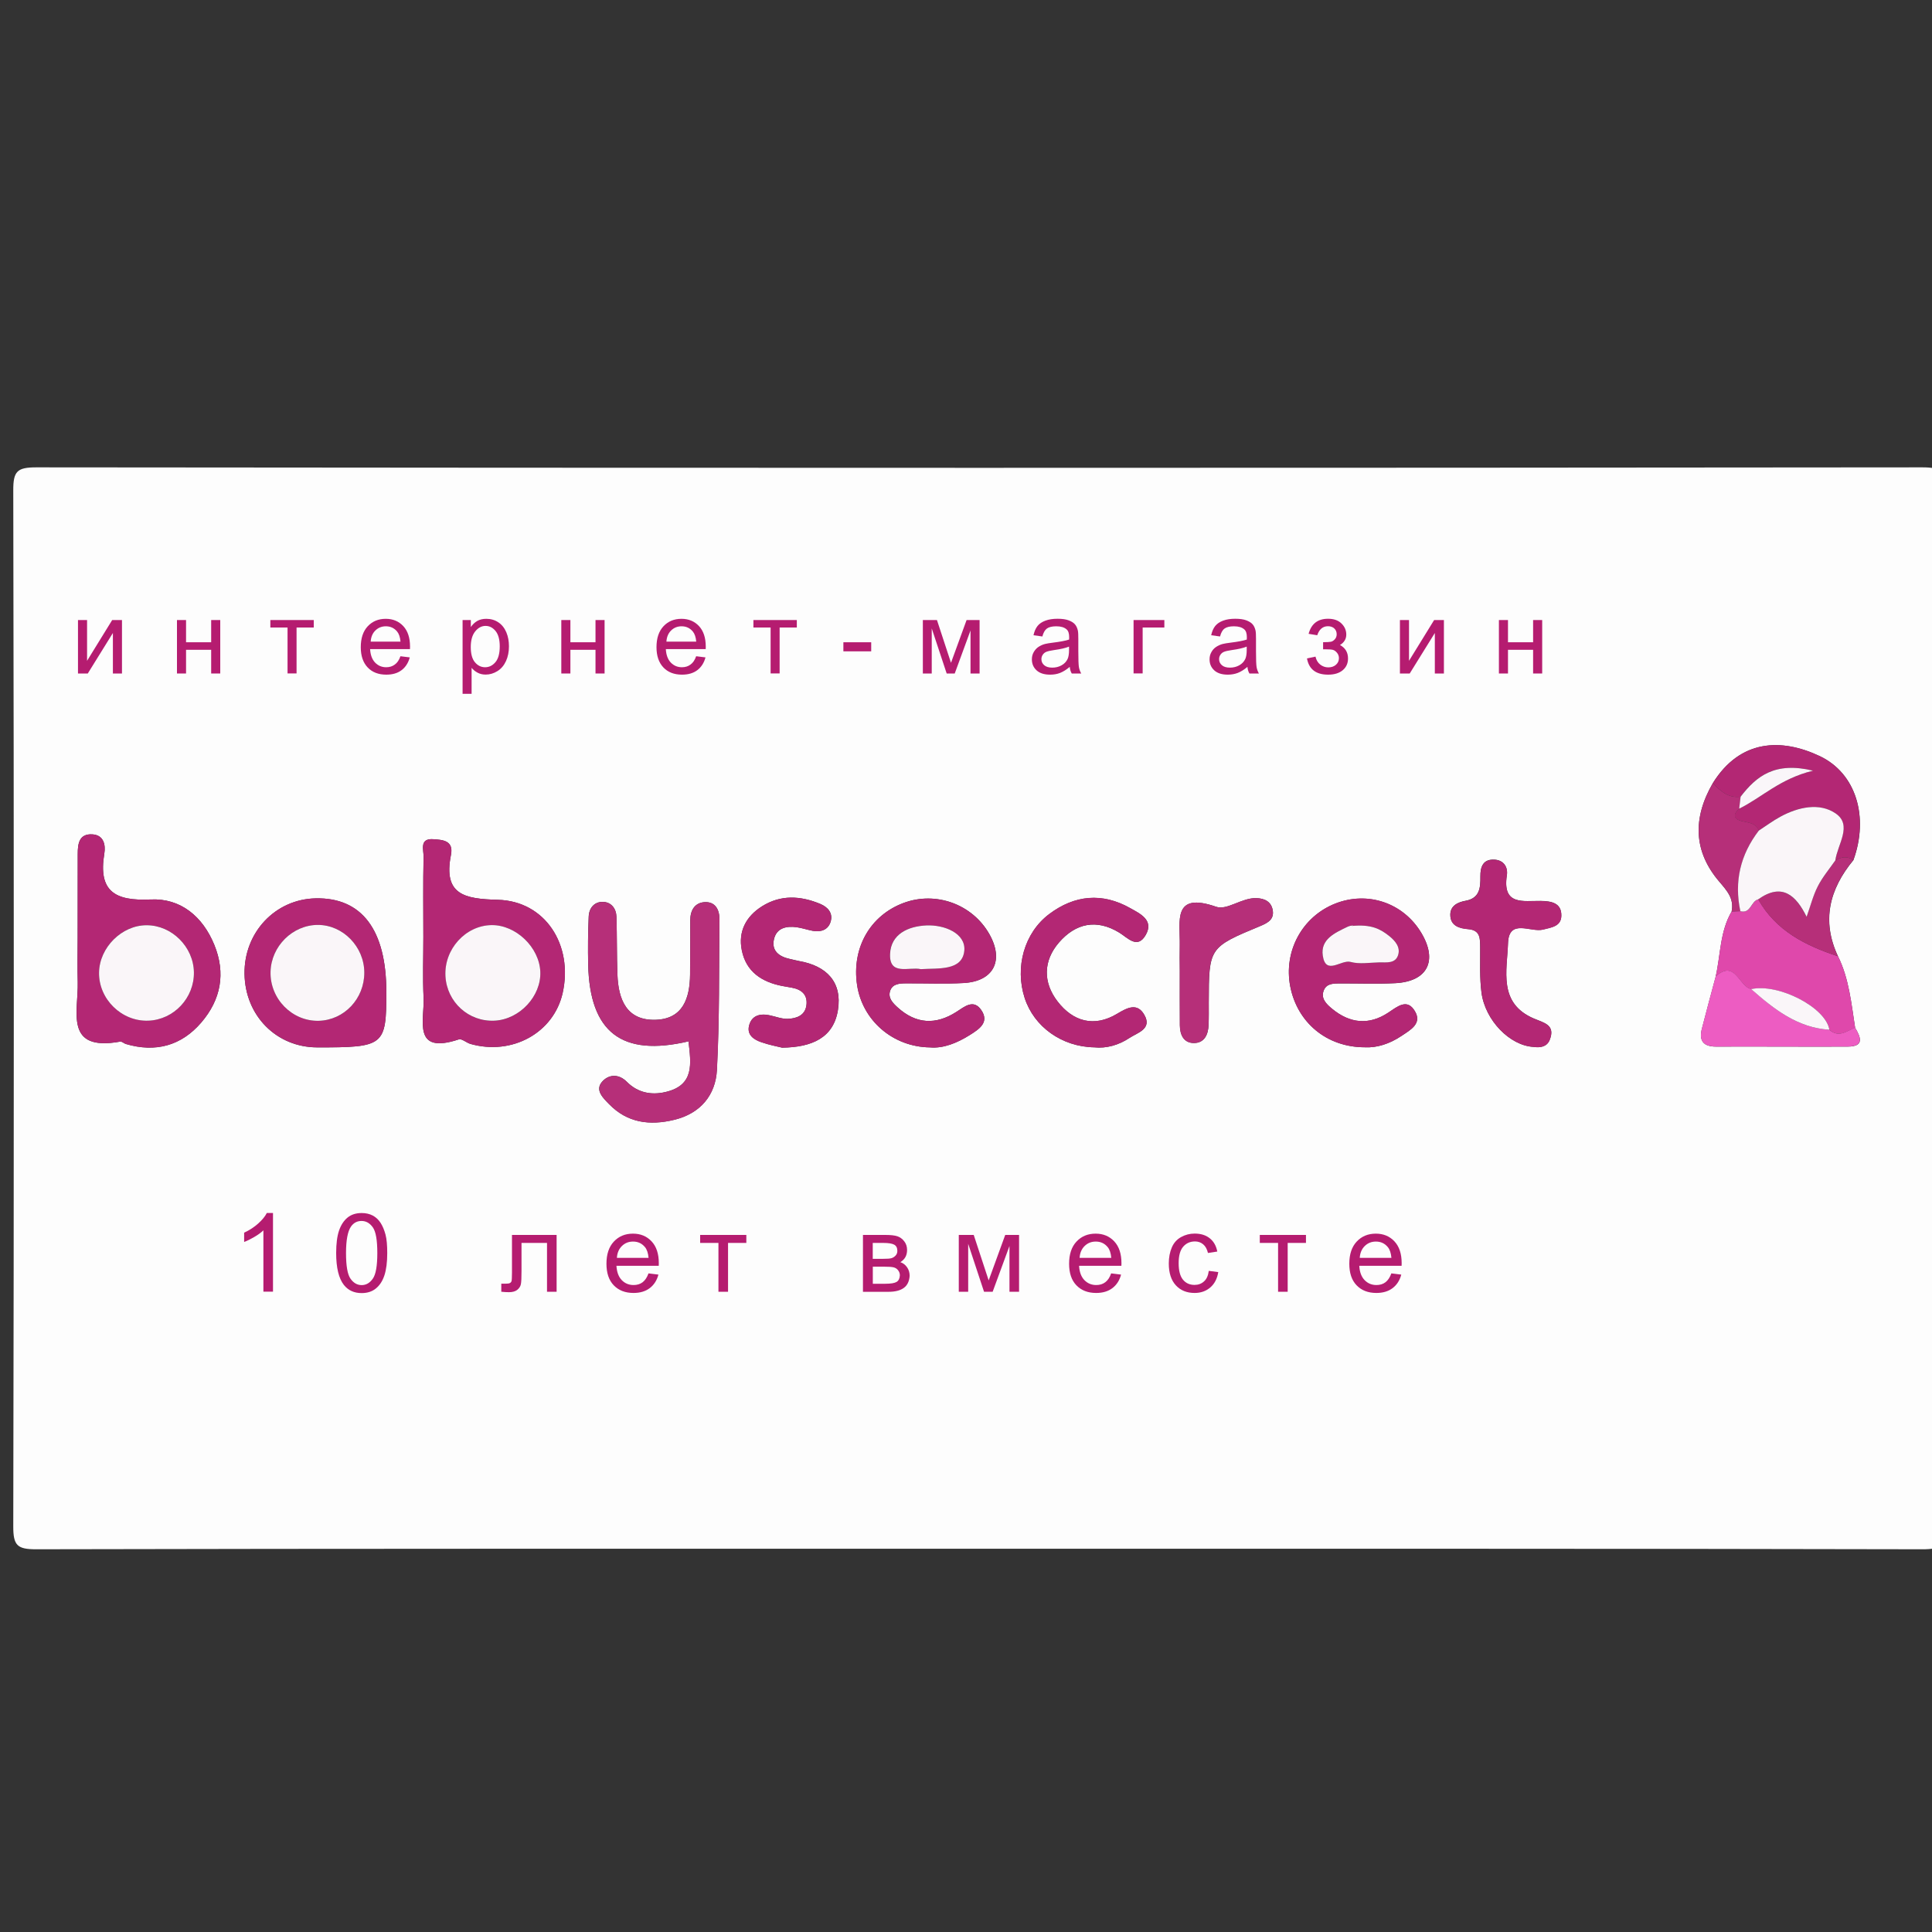 <?xml version="1.0" encoding="utf-8"?>
<!-- Generator: Adobe Illustrator 24.0.1, SVG Export Plug-In . SVG Version: 6.00 Build 0)  -->
<svg version="1.1" id="Layer_1" xmlns="http://www.w3.org/2000/svg" xmlns:xlink="http://www.w3.org/1999/xlink" x="0px" y="0px"
	 viewBox="0 0 300 300" style="enable-background:new 0 0 300 300;" width="300" height="300" xml:space="preserve">
<rect x="0" y="0" width="300" height="300" fill="#333333" stroke="none"/>
<style type="text/css">
	.st0{fill:#FDFDFD;}
	.st1{fill:#B62F79;}
	.st2{fill:#B32774;}
	.st3{fill:#DF48AB;}
	.st4{fill:#ED5CC2;}
	.st5{fill:#FAF6F9;}
	.st6{enable-background:new    ;}
	.st7{fill:#B51C70;}
</style>
<g>
	<g>
		<path class="st0" d="M152.06,240.49c-48.81,0-97.61-0.03-146.42,0.08c-2.98,0.01-3.59-0.6-3.58-3.58
			c0.11-53.61,0.11-107.23,0-160.84c-0.01-2.98,0.6-3.58,3.58-3.58c97.61,0.1,195.23,0.1,292.84,0c2.98,0,3.59,0.6,3.58,3.58
			c-0.11,53.61-0.11,107.23,0,160.84c0.01,2.98-0.6,3.59-3.58,3.58C249.67,240.46,200.86,240.49,152.06,240.49z M58.22,179.44
			c-0.17-0.62-0.22-1.37-1.07-1.42c-0.19-0.01-0.58,0.38-0.57,0.57c0.05,0.85,0.81,0.89,1.43,1.06c0,1.27,0.01,2.54,0.01,3.8
			c-0.47,0.11-0.99,0.13-1.39,0.36c-0.78,0.45-1.94,0.55-2.04,1.75c-0.02,0.23,0.26,0.65,0.48,0.72c1.29,0.4,2.18-0.24,2.76-1.32
			c0.22-0.41,0.24-0.93,0.35-1.39C59.55,182.22,59.45,180.84,58.22,179.44z M74.08,121.55c0.02-0.3,0.02-0.6,0-0.9
			c-0.83-3.04,1.82-3.79,4.61-5.27c-4.84-0.8-7.13-0.07-6.44,4.42c0.2,1.28-0.03,2.63,0.06,3.94c0.05,0.66-0.53,1.87,0.72,1.79
			c0.47-0.03,0.86-1.24,1.28-1.91c0.65-0.12,1.43-0.22,1.36-1.07c-0.07-0.82-0.85-0.86-1.51-0.92L74.08,121.55z M58.21,119.57
			c-0.54,0.27-1.08,0.53-1.61,0.8c0.23,0.35,0.41,0.95,0.7,1.01c1.14,0.21,1.72-0.51,2.03-1.52c0.85-0.01,1.69-0.01,2.54-0.02
			c0.4,0.86-0.12,2.92,1.68,2.04c1.69-0.83,1.52-2.73,0.66-4.29c-1.16-2.1-2.98-3.49-5.38-2.62c-1.78,0.65-2.45,2.17-0.53,3.71
			C58.26,118.98,58.23,119.27,58.21,119.57z M165.97,179.47c-2.53,1.15-4.25,3.22-1.42,4.98c1.17,0.72,4.07,0.78,6.04,0.77
			c2.16-0.02,1.45-2.39,1-4.06c-1.95-0.16-5.22,4.19-5.47-1.53c1.11-0.34,2.61,0.56,3.3-1c0.08-0.17-0.43-0.82-0.75-0.91
			C167.18,177.31,166.23,177.9,165.97,179.47z M109.96,118.71c0.55-0.3,1.61-0.67,1.58-0.88c-0.31-2.03-2.25-2.25-3.68-2.77
			c-2.27-0.83-2.91,1.19-3.95,2.64c-1.65,2.3,0.01,3.77,1.21,5.16c0.66,0.76,2.4,1.57,3,1.23c2.13-1.24-0.32-2.86-0.03-4.37
			C108.72,119.4,109.69,119.71,109.96,118.71z M265.97,121.6c-3.19,5.51-2.96,10.65,0.97,15.27c1.22,1.43,2.35,2.66,1.95,4.66
			c-1.83,3.12-1.71,6.71-2.47,10.09c-0.72,2.71-1.46,5.4-2.15,8.12c-0.48,1.88,0.23,2.79,2.24,2.78c6.8-0.03,13.6,0.03,20.4,0
			c2.65-0.01,2.01-1.48,1.15-2.94c-0.59-3.76-0.93-7.59-2.65-11.08c-2.59-5.52-1.34-10.43,2.39-14.94c2.43-6.7,0.42-13.5-5.25-16.16
			C276.65,114.62,270.24,114.75,265.97,121.6z M106.91,161.7c0.38,3.41,1,6.82-3.59,7.87c-2.2,0.51-4.3,0.11-5.99-1.59
			c-1.32-1.33-2.9-1.14-3.89,0.05c-1.06,1.28,0.22,2.48,1.13,3.41c2.84,2.93,6.33,3.36,10.12,2.44c4.08-0.99,6.42-3.84,6.63-7.76
			c0.41-7.78,0.32-15.59,0.39-23.39c0.01-1.48-0.65-2.74-2.29-2.65c-1.54,0.09-2.23,1.27-2.24,2.79c-0.01,2.82,0.01,5.65-0.03,8.47
			c-0.04,3.67-1.11,6.88-5.35,7.01c-4.52,0.14-5.79-3.16-5.93-7.02c-0.11-2.99-0.06-5.98-0.15-8.96c-0.04-1.31-0.81-2.31-2.13-2.33
			c-1.33-0.02-2.13,0.98-2.18,2.28c-0.11,2.49-0.13,4.98-0.08,7.47C91.58,160.29,96.53,164.14,106.91,161.7z M65.74,145.48
			c0,3.15-0.12,6.31,0.03,9.45c0.16,3.45-1.81,8.88,5.46,6.47c0.48-0.16,1.19,0.52,1.82,0.7c6.49,1.84,12.94-1.74,14.32-7.93
			c1.65-7.44-2.71-14.25-10.07-14.45c-5.17-0.14-8.51-0.77-7.28-6.97c0.45-2.27-1.33-2.34-2.75-2.44c-2.2-0.15-1.47,1.69-1.5,2.74
			C65.68,137.18,65.74,141.33,65.74,145.48z M12.06,145.55c0,2.32-0.05,4.64,0.01,6.96c0.12,4.53-2.16,10.82,6.59,9.23
			c0.27-0.05,0.59,0.29,0.91,0.38c4.59,1.34,8.58,0.27,11.68-3.34c3.05-3.55,3.83-7.65,2.03-12.06c-1.8-4.41-5.23-7.27-9.88-7.05
			c-5.56,0.27-8.18-1.26-7.2-7.14c0.22-1.34-0.09-2.86-1.84-2.97c-2.09-0.14-2.29,1.47-2.29,3.06
			C12.06,136.93,12.06,141.24,12.06,145.55z M211.92,162.62c1.83,0.11,3.85-0.52,5.7-1.76c1.38-0.93,3.23-1.9,2.09-3.83
			c-1.21-2.07-2.73-0.71-4.16,0.23c-3.01,1.98-5.96,1.65-8.7-0.61c-0.9-0.74-1.83-1.63-1.27-2.92c0.46-1.07,1.6-1.02,2.6-1.02
			c2.82-0.01,5.65,0.1,8.46-0.04c5.01-0.25,6.65-3.46,4.07-7.79c-2.79-4.67-8.31-6.56-13.37-4.57c-5.14,2.03-8.05,7.39-6.99,12.87
			C201.44,158.76,206,162.62,211.92,162.62z M144.42,162.64c2.05,0.18,4.18-0.67,6.18-1.93c1.43-0.9,3.09-1.96,1.76-3.89
			c-1.2-1.74-2.61-0.49-3.86,0.31c-3.2,2.04-6.25,1.89-9.1-0.69c-0.75-0.68-1.53-1.46-1.19-2.55c0.36-1.13,1.46-1.19,2.47-1.2
			c2.99-0.02,5.98,0.11,8.96-0.05c4.66-0.26,6.3-3.5,3.99-7.59c-2.63-4.64-8.29-6.71-13.3-4.85c-5.22,1.94-8.09,7-7.24,12.74
			C133.9,158.41,138.6,162.57,144.42,162.64z M59.99,154.04c0-9.65-3.81-14.7-10.98-14.54c-6.26,0.13-11.13,5.29-11.04,11.72
			c0.09,6.49,4.95,11.41,11.29,11.42C59.66,162.65,59.99,162.39,59.99,154.04z M121.45,162.68c4.69-0.06,7.99-1.57,8.67-5.86
			c0.68-4.32-1.75-6.84-6.02-7.59c-0.49-0.09-0.97-0.23-1.46-0.33c-1.66-0.36-2.88-1.26-2.45-3.08c0.42-1.77,1.96-2.06,3.57-1.84
			c0.82,0.12,1.61,0.4,2.43,0.55c1.29,0.24,2.42-0.14,2.8-1.44s-0.42-2.23-1.61-2.73c-3.07-1.28-6.15-1.46-9.07,0.38
			c-2.47,1.56-3.7,3.9-3.12,6.8c0.66,3.34,3.1,4.94,6.29,5.56c0.49,0.09,0.98,0.17,1.47,0.26c1.51,0.27,2.48,1.09,2.28,2.7
			c-0.2,1.63-1.56,2.09-2.91,2.14c-0.96,0.03-1.94-0.38-2.91-0.57c-1.49-0.29-2.73,0.11-3.1,1.67c-0.33,1.4,0.75,2.13,1.89,2.52
			C119.43,162.26,120.73,162.5,121.45,162.68z M169.93,162.63c1.84,0.2,3.79-0.35,5.46-1.46c1.21-0.8,3.56-1.38,2.3-3.58
			c-1.09-1.91-2.61-1.14-4.22-0.17c-3.56,2.14-6.84,1.22-9.25-1.91c-2.28-2.95-2.25-6.3,0.22-9.16c2.58-2.97,5.8-3.7,9.36-1.53
			c1.32,0.81,2.82,2.63,4.12,0.34c1.28-2.28-0.87-3.27-2.4-4.13c-4.36-2.47-8.65-2.06-12.6,0.91c-3.88,2.92-5.35,8.27-3.81,13.03
			C160.56,159.43,164.87,162.55,169.93,162.63z M238.1,162.56c1.07,0.16,2.1-0.01,2.53-1.09c0.93-2.34-0.87-2.64-2.46-3.32
			c-5.57-2.38-4.15-7.44-4.01-11.71c0.13-3.88,3.52-1.63,5.42-2.1c1.38-0.34,2.83-0.52,2.86-2.16c0.04-2.01-1.6-2.26-3.18-2.29
			c-2.73-0.04-6.01,0.76-5.28-3.98c0.19-1.24-0.46-2.34-1.9-2.43c-1.79-0.11-2.23,1.11-2.21,2.61c0.02,1.75-0.09,3.38-2.31,3.78
			c-1.21,0.22-2.36,0.77-2.36,2.16c0,1.71,1.37,2.13,2.77,2.24c1.92,0.15,1.85,1.48,1.87,2.86c0.02,2.33-0.1,4.68,0.2,6.98
			C230.62,158.48,234.48,162.36,238.1,162.56z M183.2,150.72c0,2.83-0.02,5.66,0.01,8.48c0.01,1.48,0.59,2.78,2.22,2.76
			c1.6-0.02,2.18-1.32,2.24-2.79c0.05-1.16,0.03-2.33,0.03-3.49c0.02-8.54,0.01-8.57,8.03-11.9c1.22-0.5,2.14-1.08,1.9-2.45
			c-0.23-1.31-1.23-1.83-2.55-1.87c-2.24-0.07-4.55,1.92-6.21,1.35c-6.85-2.39-5.61,2.24-5.67,5.92
			C183.17,148.06,183.18,149.39,183.2,150.72z M212.46,186.09c3.85,1.09,3.96-2.28,4.13-4.4c0.2-2.42-1.24-3.77-3.73-1.7
			c-0.62,0.51-1.25,0.24-1.63-0.44c-1.56-2.86-2.38-0.28-2.83,0.59C206.84,183.15,208.81,186.02,212.46,186.09z M96.47,186.05
			c4.14,0.96,4.09-2.55,4.17-4.52c0.13-3.09-1.8-2.59-3.79-1.23c-0.76,0.52-1.41-0.49-2.04-1c-1.09-0.87-1.9-0.21-2.32,0.77
			C91.32,182.76,93.54,185.95,96.47,186.05z M136.06,179.69c1.16,1.35,0.92,2.43,0.69,3.58c-0.33,1.62,0.59,2.78,2.07,2.53
			c1.35-0.23,1.39-1.72,0.9-2.88c-1.02-2.42-0.93-5.93-5.12-5.37c-4.13,0.55-2.06,3.76-2.47,5.85c-0.17,0.83-0.4,2.03,0.92,2.58
			C135.79,184.92,134.38,181.89,136.06,179.69z M147.46,177.81c-0.24,3.18-0.64,5.67,0.59,8.06
			C148.53,183.34,152.73,180.8,147.46,177.81z M155.56,178.31c-1.87,2.2-3.72,3.45-3.98,6.3c3.23-4.29,2.02,2.31,4.13,1.07
			C156.17,183.54,156.17,181.35,155.56,178.31z M111.58,185.01c-0.03-2.6-0.01-4.97,2.59-6.86c-2.64-0.48-4.52-0.76-8.26,0.81
			C112.16,178.91,111.43,182.22,111.58,185.01z M52.87,186.74c0.1-3.18,0.97-5.34-0.5-7.35c-0.09-0.13-1.41,0.24-1.64,0.66
			C49.34,182.54,50.89,184.17,52.87,186.74z M240.34,123.03c0.46-0.03,0.92-0.07,1.38-0.1c-0.13-2.36,1.04-4.81-1.38-7.73
			c-0.18,1.98-0.38,3.25-0.38,4.53C239.97,120.83,240.21,121.93,240.34,123.03z M80.99,120.32c-0.01-0.78-0.36-1.19-1.17-0.96
			c-0.99,0.28-1.69,0.94-1.98,1.94c-0.22,0.78,0.09,1.26,0.92,1.19C80.07,122.38,80.75,121.56,80.99,120.32z"/>
		<path class="st1" d="M106.91,161.7c-10.38,2.44-15.33-1.41-15.57-11.9c-0.06-2.49-0.03-4.98,0.08-7.47
			c0.06-1.29,0.86-2.29,2.18-2.28c1.32,0.02,2.09,1.02,2.13,2.33c0.09,2.99,0.04,5.98,0.15,8.96c0.14,3.86,1.42,7.16,5.93,7.02
			c4.24-0.13,5.31-3.35,5.35-7.01c0.03-2.82,0.01-5.65,0.03-8.47c0.01-1.52,0.7-2.71,2.24-2.79c1.64-0.09,2.3,1.16,2.29,2.65
			c-0.08,7.8,0.02,15.61-0.39,23.39c-0.21,3.92-2.55,6.78-6.63,7.76c-3.79,0.92-7.28,0.49-10.12-2.44
			c-0.91-0.93-2.18-2.13-1.13-3.41c0.98-1.19,2.57-1.37,3.89-0.05c1.68,1.7,3.78,2.1,5.99,1.59
			C107.91,168.51,107.28,165.1,106.91,161.7z"/>
		<path class="st2" d="M65.74,145.48c0-4.14-0.06-8.29,0.04-12.43c0.03-1.05-0.71-2.89,1.5-2.74c1.42,0.1,3.2,0.17,2.75,2.44
			c-1.23,6.2,2.1,6.84,7.28,6.97c7.36,0.19,11.72,7,10.07,14.45c-1.38,6.19-7.83,9.77-14.32,7.93c-0.63-0.18-1.35-0.86-1.82-0.7
			c-7.27,2.41-5.3-3.02-5.46-6.47C65.62,151.78,65.74,148.63,65.74,145.48z M83.9,150.89c-0.16-3.8-3.79-7.28-7.55-7.23
			c-4.06,0.05-7.41,3.76-7.17,7.94c0.23,4.03,3.62,7.1,7.63,6.9C80.68,158.3,84.06,154.68,83.9,150.89z"/>
		<path class="st2" d="M12.06,145.55c0-4.31,0-8.62,0.01-12.93c0-1.59,0.2-3.19,2.29-3.06c1.75,0.11,2.06,1.64,1.84,2.97
			c-0.98,5.87,1.64,7.4,7.2,7.14c4.64-0.22,8.08,2.64,9.88,7.05c1.8,4.41,1.02,8.51-2.03,12.06c-3.1,3.61-7.09,4.68-11.68,3.34
			c-0.32-0.09-0.64-0.43-0.91-0.38c-8.75,1.58-6.46-4.71-6.59-9.23C12,150.2,12.06,147.87,12.06,145.55z M30.11,150.96
			c-0.07-3.95-3.44-7.3-7.35-7.3c-3.84,0-7.31,3.46-7.38,7.34c-0.07,4.14,3.52,7.64,7.66,7.48C27,158.34,30.18,154.95,30.11,150.96z
			"/>
		<path class="st2" d="M211.92,162.62c-5.93,0-10.49-3.86-11.57-9.45c-1.06-5.48,1.86-10.84,6.99-12.87
			c5.06-1.99,10.58-0.11,13.37,4.57c2.58,4.32,0.94,7.53-4.07,7.79c-2.81,0.14-5.64,0.03-8.46,0.04c-1,0.01-2.14-0.04-2.6,1.02
			c-0.56,1.29,0.37,2.18,1.27,2.92c2.74,2.26,5.69,2.59,8.7,0.61c1.43-0.94,2.95-2.29,4.16-0.23c1.14,1.93-0.71,2.91-2.09,3.83
			C215.78,162.1,213.76,162.73,211.92,162.62z M209.84,143.79c0.68-0.11-0.04-0.15-0.6,0.12c-1.92,0.93-4.22,1.92-3.84,4.48
			c0.47,3.14,2.86,0.58,4.32,0.98c1.38,0.38,2.95,0.1,4.44,0.07c1.13-0.02,2.53,0.23,2.95-1.17c0.36-1.22-0.46-2.18-1.41-2.94
			C214.38,144.28,212.97,143.47,209.84,143.79z"/>
		<path class="st2" d="M144.42,162.64c-5.82-0.07-10.52-4.23-11.34-9.69c-0.86-5.74,2.02-10.8,7.24-12.74
			c5.01-1.86,10.68,0.21,13.3,4.85c2.31,4.09,0.67,7.33-3.99,7.59c-2.98,0.17-5.97,0.04-8.96,0.05c-1.01,0.01-2.12,0.06-2.47,1.2
			c-0.34,1.09,0.44,1.87,1.19,2.55c2.85,2.57,5.9,2.73,9.1,0.69c1.26-0.8,2.66-2.05,3.86-0.31c1.34,1.93-0.33,2.99-1.76,3.89
			C148.61,161.97,146.47,162.82,144.42,162.64z M142.99,150.49c2.67-0.18,6.45,0.32,6.74-2.89c0.24-2.67-3.08-4.03-5.91-3.9
			c-2.78,0.13-5.48,1.31-5.62,4.41C138.06,151.57,141.16,150.1,142.99,150.49z"/>
		<path class="st2" d="M59.99,154.04c0,8.35-0.33,8.62-10.73,8.59c-6.34-0.01-11.21-4.93-11.29-11.42
			c-0.09-6.43,4.78-11.59,11.04-11.72C56.18,139.34,59.99,144.39,59.99,154.04z M56.57,151c-0.02-4.01-3.31-7.38-7.2-7.38
			c-3.92,0-7.26,3.3-7.35,7.27c-0.11,4.2,3.35,7.72,7.48,7.62C53.44,158.41,56.58,155.08,56.57,151z"/>
		<path class="st2" d="M121.45,162.68c-0.72-0.18-2.02-0.42-3.26-0.85c-1.14-0.39-2.22-1.12-1.89-2.52c0.37-1.56,1.62-1.96,3.1-1.67
			c0.98,0.19,1.95,0.6,2.91,0.57c1.36-0.04,2.71-0.51,2.91-2.14c0.2-1.61-0.77-2.43-2.28-2.7c-0.49-0.09-0.98-0.17-1.47-0.26
			c-3.19-0.62-5.63-2.22-6.29-5.56c-0.58-2.9,0.65-5.23,3.12-6.8c2.92-1.85,5.99-1.67,9.07-0.38c1.18,0.49,1.98,1.42,1.61,2.73
			c-0.37,1.29-1.51,1.68-2.8,1.44c-0.81-0.15-1.61-0.43-2.43-0.55c-1.6-0.23-3.15,0.07-3.57,1.84c-0.43,1.82,0.79,2.72,2.45,3.08
			c0.49,0.11,0.97,0.25,1.46,0.33c4.26,0.75,6.7,3.26,6.02,7.59C129.44,161.11,126.14,162.62,121.45,162.68z"/>
		<path class="st2" d="M169.93,162.63c-5.06-0.08-9.37-3.2-10.82-7.67c-1.55-4.76-0.08-10.11,3.81-13.03
			c3.95-2.97,8.24-3.38,12.6-0.91c1.53,0.86,3.68,1.86,2.4,4.13c-1.29,2.3-2.79,0.47-4.12-0.34c-3.56-2.17-6.78-1.45-9.36,1.53
			c-2.47,2.85-2.5,6.2-0.22,9.16c2.41,3.13,5.69,4.06,9.25,1.91c1.61-0.97,3.13-1.74,4.22,0.17c1.26,2.2-1.09,2.77-2.3,3.58
			C173.72,162.29,171.77,162.83,169.93,162.63z"/>
		<path class="st3" d="M266.41,151.62c0.76-3.38,0.65-6.97,2.48-10.09c0.45-0.01,0.91-0.03,1.36-0.04c1.62,0.44,1.63-1.55,2.77-1.84
			c2.75,4.88,7.34,7.18,12.39,8.84c1.72,3.49,2.06,7.32,2.65,11.08c-1.29,0.54-2.53,1.63-3.98,0.34c-0.55-3.45-7.86-7.25-12.15-6.31
			C269.99,153.18,269.44,148.92,266.41,151.62z"/>
		<path class="st2" d="M238.1,162.56c-3.62-0.2-7.48-4.09-8.05-8.43c-0.3-2.3-0.18-4.65-0.2-6.98c-0.01-1.38,0.05-2.71-1.87-2.86
			c-1.4-0.11-2.77-0.53-2.77-2.24c0-1.39,1.15-1.94,2.36-2.16c2.22-0.4,2.33-2.03,2.31-3.78c-0.02-1.5,0.42-2.71,2.21-2.61
			c1.45,0.09,2.09,1.19,1.9,2.43c-0.73,4.73,2.55,3.93,5.28,3.98c1.58,0.03,3.22,0.28,3.18,2.29c-0.03,1.64-1.48,1.82-2.86,2.16
			c-1.9,0.47-5.28-1.78-5.42,2.1c-0.15,4.28-1.56,9.33,4.01,11.71c1.58,0.68,3.39,0.97,2.46,3.32
			C240.21,162.55,239.17,162.73,238.1,162.56z"/>
		<path class="st2" d="M265.97,121.6c4.28-6.84,10.68-6.98,16.56-4.21c5.67,2.67,7.69,9.46,5.25,16.16
			c-0.94-0.67-1.87-0.49-2.79,0.05c0.32-2.48,2.73-5.47,0.01-7.31c-2.48-1.68-5.79-0.98-8.56,0.53c-1.16,0.63-2.23,1.43-3.34,2.15
			c-0.5-1.22-1.63-1.21-2.68-1.48c-1.3-0.33-1.34-1.06-0.37-1.92c3.52-1.73,6.3-4.64,11.47-5.9c-5.95-1.44-8.8,0.86-11.25,4.04
			C268.37,123.97,267.15,122.84,265.97,121.6z"/>
		<path class="st1" d="M183.19,150.72c-0.01-1.33-0.02-2.66,0-3.99c0.06-3.68-1.17-8.31,5.67-5.92c1.66,0.58,3.97-1.42,6.21-1.35
			c1.32,0.04,2.32,0.56,2.55,1.87c0.24,1.38-0.69,1.95-1.9,2.45c-8.03,3.33-8.01,3.36-8.03,11.9c0,1.16,0.02,2.33-0.03,3.49
			c-0.06,1.46-0.63,2.77-2.24,2.79c-1.63,0.02-2.2-1.28-2.22-2.76C183.18,156.38,183.2,153.55,183.19,150.72z"/>
		<path class="st4" d="M284.07,159.9c1.44,1.29,2.69,0.21,3.98-0.34c0.86,1.47,1.5,2.93-1.15,2.95c-6.8,0.04-13.6-0.03-20.4,0
			c-2.02,0.01-2.72-0.9-2.24-2.78c0.69-2.71,1.43-5.41,2.15-8.12c3.04-2.7,3.59,1.56,5.51,1.97
			C275.45,156.69,279.09,159.59,284.07,159.9z"/>
		<path class="st1" d="M265.97,121.6c1.18,1.24,2.41,2.37,4.32,2.11c-0.07,0.62-0.15,1.24-0.22,1.86c-0.97,0.85-0.93,1.59,0.37,1.92
			c1.05,0.27,2.19,0.26,2.68,1.48c-2.87,3.73-3.84,7.9-2.87,12.51c-0.45,0.01-0.91,0.03-1.36,0.04c0.41-2-0.73-3.23-1.95-4.66
			C263.01,132.25,262.78,127.11,265.97,121.6z"/>
		<path class="st1" d="M284.99,133.6c0.92-0.54,1.85-0.72,2.79-0.05c-3.73,4.51-4.98,9.42-2.39,14.94
			c-5.05-1.66-9.64-3.97-12.39-8.84c3.67-2.61,5.84-0.67,7.52,2.71c0.62-1.73,1.01-3.32,1.74-4.74
			C283.01,136.19,284.07,134.93,284.99,133.6z"/>
		<path class="st5" d="M212.46,186.09c-3.65-0.07-5.62-2.94-4.06-5.96c0.45-0.87,1.27-3.45,2.83-0.59c0.37,0.69,1.01,0.96,1.63,0.44
			c2.5-2.07,3.93-0.72,3.73,1.7C216.42,183.8,216.31,187.18,212.46,186.09z"/>
		<path class="st5" d="M96.47,186.05c-2.93-0.1-5.15-3.29-3.99-5.98c0.42-0.98,1.23-1.64,2.32-0.77c0.64,0.51,1.29,1.51,2.04,1
			c1.99-1.36,3.93-1.86,3.79,1.23C100.56,183.5,100.61,187.01,96.47,186.05z"/>
		<path class="st5" d="M136.06,179.69c-1.68,2.2-0.27,5.23-3.02,6.28c-1.32-0.54-1.09-1.74-0.92-2.58c0.42-2.09-1.66-5.31,2.47-5.85
			c4.19-0.55,4.1,2.95,5.12,5.37c0.49,1.16,0.45,2.66-0.9,2.88c-1.48,0.25-2.4-0.91-2.07-2.53
			C136.98,182.12,137.22,181.04,136.06,179.69z"/>
		<path class="st5" d="M108.09,119.73c-0.29,1.5,2.16,3.13,0.03,4.37c-0.59,0.35-2.34-0.46-3-1.23c-1.2-1.4-2.86-2.86-1.21-5.16
			c1.04-1.46,1.68-3.47,3.95-2.64c1.43,0.52,3.37,0.74,3.68,2.77c0.03,0.21-1.03,0.58-1.58,0.88l0.07,0.03
			c-1.19-1.84-2.37-3.84-3.94-0.28C105.51,120.84,107.62,119,108.09,119.73z"/>
		<path class="st5" d="M58.29,118.68c-1.92-1.54-1.25-3.07,0.53-3.71c2.4-0.87,4.22,0.52,5.38,2.62c0.86,1.56,1.04,3.46-0.66,4.29
			c-1.8,0.89-1.28-1.18-1.68-2.04c0.34-0.35,1.38-0.82,0.23-1.13C60.91,118.4,59.57,118.67,58.29,118.68z"/>
		<path class="st4" d="M74.3,123.62c-0.43,0.67-0.82,1.88-1.28,1.91c-1.25,0.08-0.67-1.13-0.72-1.79c-0.09-1.31,0.14-2.65-0.06-3.94
			c-0.69-4.49,1.6-5.22,6.44-4.42c-2.79,1.48-5.44,2.23-4.61,5.27c-0.24,0.15-0.47,0.31-0.71,0.46c0.24,0.15,0.47,0.29,0.71,0.44
			l0.07,0.08C74.2,122.29,74.25,122.95,74.3,123.62z"/>
		<path class="st5" d="M166.12,179.63c0.25,5.72,3.52,1.36,5.47,1.52c0.45,1.68,1.16,4.04-1,4.06c-1.97,0.02-4.87-0.04-6.04-0.77
			c-2.83-1.75-1.11-3.83,1.42-4.98L166.12,179.63z"/>
		<path class="st4" d="M147.46,177.81c5.27,2.99,1.07,5.53,0.59,8.06C146.82,183.48,147.22,181,147.46,177.81z"/>
		<path class="st4" d="M155.56,178.31c0.61,3.03,0.61,5.23,0.14,7.37c-2.11,1.24-0.9-5.36-4.13-1.07
			C151.84,181.76,153.69,180.52,155.56,178.31z"/>
		<path class="st4" d="M111.58,185.01c-0.15-2.79,0.57-6.1-5.67-6.04c3.73-1.57,5.61-1.29,8.26-0.81
			C111.57,180.04,111.55,182.41,111.58,185.01z"/>
		<path class="st5" d="M52.87,186.74c-1.98-2.58-3.52-4.2-2.14-6.69c0.23-0.42,1.55-0.79,1.64-0.66
			C53.83,181.41,52.96,183.56,52.87,186.74z"/>
		<path class="st4" d="M240.34,123.03c-0.14-1.1-0.38-2.2-0.38-3.3c0-1.27,0.2-2.55,0.38-4.53c2.42,2.92,1.25,5.37,1.38,7.73
			C241.26,122.96,240.8,123,240.34,123.03z"/>
		<path class="st5" d="M80.99,120.33c-0.25,1.23-0.93,2.06-2.23,2.17c-0.82,0.07-1.14-0.42-0.92-1.19c0.29-1.01,0.98-1.66,1.98-1.94
			C80.63,119.12,80.99,119.54,80.99,120.33z"/>
		<path class="st5" d="M58.18,183.59c-0.11,0.47-0.13,0.99-0.35,1.39c-0.59,1.08-1.47,1.72-2.76,1.32c-0.22-0.07-0.5-0.49-0.48-0.72
			c0.1-1.2,1.25-1.3,2.04-1.75c0.4-0.23,0.92-0.25,1.39-0.36L58.18,183.59z"/>
		<path class="st1" d="M58.29,118.68c1.28-0.01,2.62-0.28,3.81,0.03c1.15,0.3,0.11,0.78-0.23,1.13c-0.85,0.01-1.69,0.01-2.54,0.02
			c-0.37-0.1-0.74-0.19-1.11-0.29C58.23,119.27,58.26,118.98,58.29,118.68z"/>
		<path class="st5" d="M165.97,179.47c0.25-1.58,1.2-2.16,2.7-1.75c0.33,0.09,0.83,0.74,0.75,0.91c-0.69,1.56-2.19,0.65-3.3,1
			L165.97,179.47z"/>
		<path class="st5" d="M58.21,119.57c0.37,0.1,0.74,0.19,1.11,0.29c-0.31,1-0.89,1.73-2.03,1.52c-0.29-0.05-0.47-0.66-0.7-1.01
			C57.14,120.1,57.68,119.84,58.21,119.57z"/>
		<path class="st1" d="M108.09,119.73c-0.47-0.73-2.58,1.11-2-1.27c1.31,0.09,2.63,0.19,3.94,0.28l-0.07-0.03
			C109.69,119.71,108.72,119.4,108.09,119.73z"/>
		<path class="st5" d="M74.3,123.62c-0.05-0.66-0.1-1.33-0.15-1.99c0.66,0.06,1.44,0.1,1.51,0.92
			C75.73,123.39,74.96,123.5,74.3,123.62z"/>
		<path class="st5" d="M58.02,183.46c0-1.27-0.01-2.54-0.01-3.8l0.22-0.22c1.23,1.4,1.33,2.78-0.04,4.15
			C58.18,183.59,58.02,183.46,58.02,183.46z"/>
		<path class="st5" d="M58,179.66c-0.62-0.17-1.37-0.21-1.43-1.06c-0.01-0.19,0.38-0.58,0.57-0.57c0.85,0.05,0.9,0.8,1.07,1.42
			C58.22,179.44,58,179.66,58,179.66z"/>
		<path class="st5" d="M74.08,121.55c-0.24-0.15-0.47-0.29-0.71-0.44c0.24-0.15,0.47-0.31,0.71-0.46
			C74.1,120.95,74.1,121.25,74.08,121.55z"/>
		<path class="st5" d="M83.9,150.89c0.16,3.79-3.22,7.41-7.1,7.6c-4.01,0.2-7.4-2.86-7.63-6.9c-0.24-4.18,3.11-7.89,7.17-7.94
			C80.11,143.61,83.74,147.09,83.9,150.89z"/>
		<path class="st5" d="M30.11,150.96c0.07,3.99-3.11,7.38-7.07,7.53c-4.14,0.16-7.73-3.34-7.66-7.48c0.06-3.89,3.54-7.35,7.38-7.34
			C26.66,143.66,30.04,147.01,30.11,150.96z"/>
		<path class="st5" d="M209.84,143.79c3.12-0.32,4.53,0.49,5.86,1.54c0.95,0.76,1.77,1.73,1.41,2.94c-0.42,1.4-1.82,1.15-2.95,1.17
			c-1.49,0.03-3.06,0.31-4.44-0.07c-1.46-0.4-3.86,2.16-4.32-0.98c-0.38-2.56,1.92-3.55,3.84-4.48
			C209.81,143.64,210.53,143.69,209.84,143.79z"/>
		<path class="st5" d="M142.99,150.49c-1.83-0.4-4.94,1.08-4.78-2.38c0.14-3.09,2.83-4.28,5.62-4.41c2.83-0.13,6.14,1.23,5.91,3.9
			C149.44,150.81,145.66,150.31,142.99,150.49z"/>
		<path class="st5" d="M56.57,151c0.02,4.08-3.13,7.41-7.08,7.51c-4.13,0.1-7.59-3.42-7.48-7.62c0.1-3.97,3.44-7.27,7.35-7.27
			C53.26,143.62,56.55,147,56.57,151z"/>
		<path class="st5" d="M284.99,133.6c-0.92,1.33-1.99,2.59-2.72,4.02c-0.73,1.42-1.12,3.01-1.74,4.74
			c-1.67-3.39-3.85-5.32-7.52-2.71c-1.14,0.29-1.15,2.28-2.77,1.84c-0.98-4.61,0-8.78,2.87-12.52c1.11-0.72,2.18-1.52,3.34-2.15
			c2.77-1.51,6.07-2.22,8.56-0.53C287.72,128.12,285.32,131.11,284.99,133.6z"/>
		<path class="st5" d="M284.07,159.9c-4.98-0.31-8.62-3.21-12.15-6.31C276.21,152.65,283.52,156.45,284.07,159.9z"/>
		<path class="st5" d="M270.06,125.57c0.07-0.62,0.15-1.24,0.22-1.86c2.45-3.18,5.3-5.48,11.25-4.04
			C276.36,120.93,273.58,123.84,270.06,125.57z"/>
		<path class="st0" d="M110.04,118.74c-1.31-0.09-2.63-0.19-3.94-0.28C107.66,114.9,108.84,116.9,110.04,118.74z"/>
	</g>
</g>
<rect x="28.32" y="101.23" class="st0" width="222.26" height="24.65"/>
<rect x="28.32" y="176.36" class="st0" width="222.26" height="24.65"/>
<g class="st6">
	<path class="st7" d="M12.11,96.28h1.41v6.33l3.9-6.33h1.52v8.3h-1.41v-6.29l-3.9,6.29h-1.52V96.28z"/>
	<path class="st7" d="M27.48,96.28h1.41v3.45h3.9v-3.45h1.41v8.3h-1.41v-3.68h-3.9v3.68h-1.41V96.28z"/>
	<path class="st7" d="M41.98,96.28h6.74v1.16h-2.67v7.13h-1.4v-7.13h-2.67V96.28z"/>
	<path class="st7" d="M62.18,101.9l1.45,0.18c-0.23,0.85-0.65,1.51-1.27,1.98c-0.62,0.47-1.41,0.7-2.38,0.7
		c-1.21,0-2.18-0.37-2.89-1.12s-1.07-1.8-1.07-3.14c0-1.4,0.36-2.48,1.08-3.25s1.65-1.16,2.8-1.16c1.11,0,2.02,0.38,2.72,1.13
		s1.05,1.82,1.05,3.19c0,0.08,0,0.21-0.01,0.38h-6.19c0.05,0.91,0.31,1.61,0.77,2.09c0.46,0.48,1.04,0.73,1.73,0.73
		c0.52,0,0.96-0.14,1.32-0.41C61.68,102.93,61.97,102.5,62.18,101.9z M57.56,99.63h4.63c-0.06-0.7-0.24-1.22-0.53-1.57
		c-0.45-0.54-1.03-0.81-1.74-0.81c-0.65,0-1.19,0.22-1.63,0.65C57.85,98.33,57.61,98.9,57.56,99.63z"/>
	<path class="st7" d="M71.83,107.75V96.28h1.28v1.08c0.3-0.42,0.64-0.74,1.02-0.95c0.38-0.21,0.84-0.32,1.38-0.32
		c0.71,0,1.33,0.18,1.88,0.55c0.54,0.36,0.95,0.88,1.23,1.54c0.28,0.66,0.41,1.39,0.41,2.18c0,0.85-0.15,1.61-0.46,2.29
		s-0.75,1.2-1.33,1.56c-0.58,0.36-1.19,0.54-1.83,0.54c-0.47,0-0.89-0.1-1.26-0.3c-0.37-0.2-0.68-0.45-0.92-0.75v4.04H71.83z
		 M73.1,100.47c0,1.07,0.22,1.86,0.65,2.37c0.43,0.51,0.96,0.77,1.57,0.77c0.63,0,1.16-0.26,1.61-0.79s0.67-1.35,0.67-2.46
		c0-1.06-0.22-1.85-0.65-2.38c-0.44-0.53-0.95-0.79-1.56-0.79c-0.6,0-1.13,0.28-1.59,0.84S73.1,99.4,73.1,100.47z"/>
	<path class="st7" d="M87.16,96.28h1.41v3.45h3.9v-3.45h1.41v8.3h-1.41v-3.68h-3.9v3.68h-1.41V96.28z"/>
	<path class="st7" d="M108.1,101.9l1.45,0.18c-0.23,0.85-0.65,1.51-1.27,1.98c-0.62,0.47-1.41,0.7-2.38,0.7
		c-1.21,0-2.18-0.37-2.89-1.12s-1.07-1.8-1.07-3.14c0-1.4,0.36-2.48,1.08-3.25s1.65-1.16,2.8-1.16c1.11,0,2.02,0.38,2.72,1.13
		s1.05,1.82,1.05,3.19c0,0.08,0,0.21-0.01,0.38h-6.19c0.05,0.91,0.31,1.61,0.77,2.09c0.46,0.48,1.04,0.73,1.73,0.73
		c0.52,0,0.96-0.14,1.32-0.41C107.6,102.93,107.89,102.5,108.1,101.9z M103.48,99.63h4.63c-0.06-0.7-0.24-1.22-0.53-1.57
		c-0.45-0.54-1.03-0.81-1.74-0.81c-0.65,0-1.19,0.22-1.63,0.65C103.77,98.33,103.53,98.9,103.48,99.63z"/>
	<path class="st7" d="M116.99,96.28h6.74v1.16h-2.67v7.13h-1.4v-7.13h-2.67V96.28z"/>
	<path class="st7" d="M130.96,101.14v-1.41h4.32v1.41H130.96z"/>
	<path class="st7" d="M143.3,96.28h2.19l2.18,6.64l2.42-6.64h2.02v8.3h-1.41v-6.68l-2.45,6.68H147l-2.32-7v7h-1.38V96.28z"/>
	<path class="st7" d="M166.11,103.55c-0.52,0.44-1.02,0.75-1.5,0.94s-1,0.27-1.55,0.27c-0.91,0-1.61-0.22-2.1-0.67
		s-0.73-1.01-0.73-1.71c0-0.41,0.09-0.78,0.28-1.11s0.43-0.61,0.73-0.81s0.64-0.36,1.01-0.46c0.28-0.07,0.69-0.14,1.25-0.21
		c1.14-0.14,1.97-0.3,2.51-0.48c0-0.19,0.01-0.32,0.01-0.37c0-0.57-0.13-0.98-0.4-1.21c-0.36-0.32-0.89-0.48-1.6-0.48
		c-0.66,0-1.15,0.12-1.46,0.35s-0.55,0.64-0.7,1.23l-1.38-0.19c0.13-0.59,0.33-1.06,0.62-1.43s0.7-0.64,1.24-0.84
		s1.17-0.29,1.88-0.29c0.71,0,1.28,0.08,1.73,0.25s0.77,0.38,0.98,0.63s0.35,0.57,0.44,0.96c0.05,0.24,0.07,0.67,0.07,1.3v1.88
		c0,1.31,0.03,2.13,0.09,2.48s0.18,0.68,0.36,1h-1.47C166.24,104.28,166.15,103.94,166.11,103.55z M165.99,100.41
		c-0.51,0.21-1.28,0.39-2.3,0.53c-0.58,0.08-0.99,0.18-1.23,0.28s-0.42,0.26-0.55,0.46s-0.2,0.42-0.2,0.67
		c0,0.38,0.14,0.69,0.43,0.94s0.7,0.38,1.25,0.38c0.54,0,1.02-0.12,1.45-0.36s0.73-0.56,0.93-0.97c0.15-0.32,0.23-0.79,0.23-1.41
		V100.41z"/>
	<path class="st7" d="M176.03,96.28h4.77v1.16h-3.37v7.13h-1.41V96.28z"/>
	<path class="st7" d="M193.7,103.55c-0.52,0.44-1.02,0.75-1.5,0.94c-0.48,0.18-1,0.27-1.55,0.27c-0.91,0-1.61-0.22-2.1-0.67
		c-0.49-0.45-0.73-1.01-0.73-1.71c0-0.41,0.09-0.78,0.28-1.11c0.18-0.34,0.43-0.61,0.73-0.81c0.3-0.2,0.64-0.36,1.01-0.46
		c0.28-0.07,0.69-0.14,1.25-0.21c1.13-0.14,1.97-0.3,2.51-0.48c0-0.19,0.01-0.32,0.01-0.37c0-0.57-0.13-0.98-0.4-1.21
		c-0.36-0.32-0.89-0.48-1.6-0.48c-0.66,0-1.15,0.12-1.46,0.35c-0.32,0.23-0.55,0.64-0.7,1.23l-1.38-0.19
		c0.13-0.59,0.33-1.06,0.62-1.43c0.29-0.36,0.7-0.64,1.24-0.84c0.54-0.2,1.17-0.29,1.88-0.29c0.71,0,1.28,0.08,1.73,0.25
		c0.44,0.17,0.77,0.38,0.98,0.63c0.21,0.25,0.35,0.57,0.44,0.96c0.05,0.24,0.07,0.67,0.07,1.3v1.88c0,1.31,0.03,2.13,0.09,2.48
		c0.06,0.35,0.18,0.68,0.36,1h-1.47C193.83,104.28,193.74,103.94,193.7,103.55z M193.58,100.41c-0.51,0.21-1.28,0.39-2.3,0.53
		c-0.58,0.08-0.99,0.18-1.23,0.28c-0.24,0.1-0.42,0.26-0.55,0.46c-0.13,0.2-0.2,0.42-0.2,0.67c0,0.38,0.14,0.69,0.43,0.94
		c0.28,0.25,0.7,0.38,1.25,0.38c0.54,0,1.02-0.12,1.45-0.36s0.73-0.56,0.93-0.97c0.15-0.32,0.23-0.79,0.23-1.41V100.41z"/>
	<path class="st7" d="M205.45,100.82v-1.1c0.59,0,1-0.03,1.21-0.07s0.42-0.17,0.61-0.38s0.29-0.47,0.29-0.78
		c0-0.38-0.13-0.68-0.38-0.91s-0.58-0.34-0.98-0.34c-0.79,0-1.35,0.47-1.66,1.4l-1.34-0.22c0.42-1.56,1.42-2.34,3.02-2.34
		c0.89,0,1.58,0.24,2.08,0.73s0.75,1.06,0.75,1.73c0,0.68-0.33,1.22-0.98,1.62c0.42,0.22,0.73,0.51,0.94,0.86s0.31,0.76,0.31,1.23
		c0,0.75-0.27,1.35-0.81,1.81s-1.3,0.7-2.27,0.7c-1.89,0-2.99-0.84-3.29-2.52l1.32-0.28c0.12,0.53,0.36,0.94,0.73,1.23
		s0.79,0.44,1.26,0.44s0.87-0.13,1.18-0.4s0.47-0.61,0.47-1.03c0-0.32-0.1-0.6-0.3-0.84s-0.41-0.39-0.63-0.45s-0.63-0.09-1.22-0.09
		C205.72,100.82,205.62,100.82,205.45,100.82z"/>
	<path class="st7" d="M217.38,96.28h1.41v6.33l3.9-6.33h1.52v8.3h-1.41v-6.29l-3.9,6.29h-1.52V96.28z"/>
	<path class="st7" d="M232.75,96.28h1.41v3.45h3.9v-3.45h1.41v8.3h-1.41v-3.68h-3.9v3.68h-1.41V96.28z"/>
</g>
<g class="st6">
	<path class="st7" d="M42.39,200.57h-1.49v-9.52c-0.36,0.34-0.83,0.69-1.42,1.03c-0.58,0.34-1.11,0.6-1.57,0.77v-1.44
		c0.84-0.39,1.57-0.87,2.19-1.43s1.07-1.1,1.33-1.63h0.96V200.57z"/>
	<path class="st7" d="M52.2,194.57c0-1.44,0.15-2.6,0.44-3.47c0.3-0.88,0.74-1.55,1.32-2.03c0.58-0.48,1.32-0.71,2.2-0.71
		c0.65,0,1.23,0.13,1.72,0.39s0.9,0.64,1.22,1.14s0.57,1.1,0.76,1.81s0.27,1.67,0.27,2.88c0,1.43-0.15,2.58-0.44,3.46
		s-0.73,1.55-1.32,2.03c-0.58,0.48-1.32,0.72-2.21,0.72c-1.17,0-2.09-0.42-2.76-1.26C52.6,198.51,52.2,196.86,52.2,194.57z
		 M53.73,194.57c0,2,0.23,3.33,0.7,3.99c0.47,0.66,1.04,0.99,1.73,0.99s1.26-0.33,1.73-1c0.47-0.66,0.7-1.99,0.7-3.98
		c0-2-0.23-3.33-0.7-3.99c-0.47-0.66-1.05-0.99-1.75-0.99c-0.69,0-1.23,0.29-1.64,0.87C53.99,191.2,53.73,192.57,53.73,194.57z"/>
	<path class="st7" d="M79.49,191.76h6.94v8.82h-1.49V193h-3.96v4.39c0,1.02-0.03,1.7-0.1,2.03s-0.25,0.61-0.55,0.86
		c-0.3,0.24-0.73,0.37-1.29,0.37c-0.35,0-0.75-0.02-1.2-0.07v-1.25h0.66c0.31,0,0.53-0.03,0.66-0.09s0.22-0.17,0.27-0.3
		c0.04-0.14,0.07-0.59,0.07-1.35V191.76z"/>
	<path class="st7" d="M100.7,197.73l1.54,0.19c-0.24,0.9-0.69,1.6-1.35,2.1s-1.5,0.75-2.52,0.75c-1.29,0-2.31-0.4-3.07-1.19
		c-0.76-0.79-1.13-1.91-1.13-3.34c0-1.48,0.38-2.63,1.15-3.45s1.75-1.23,2.97-1.23c1.18,0,2.14,0.4,2.89,1.2
		c0.75,0.8,1.12,1.93,1.12,3.39c0,0.09,0,0.22-0.01,0.4h-6.57c0.06,0.97,0.33,1.71,0.82,2.22c0.49,0.51,1.11,0.77,1.84,0.77
		c0.55,0,1.02-0.14,1.4-0.43S100.47,198.37,100.7,197.73z M95.79,195.32h4.92c-0.07-0.74-0.25-1.3-0.56-1.67
		c-0.48-0.58-1.09-0.86-1.85-0.86c-0.69,0-1.26,0.23-1.73,0.69C96.1,193.94,95.84,194.55,95.79,195.32z"/>
	<path class="st7" d="M108.73,191.76h7.16V193h-2.84v7.58h-1.49V193h-2.84V191.76z"/>
	<path class="st7" d="M134.02,191.76h3.44c0.85,0,1.48,0.07,1.89,0.21c0.41,0.14,0.77,0.4,1.06,0.78c0.3,0.38,0.44,0.83,0.44,1.35
		c0,0.42-0.09,0.79-0.26,1.1c-0.17,0.31-0.44,0.57-0.78,0.79c0.42,0.14,0.76,0.4,1.03,0.78c0.27,0.38,0.41,0.83,0.41,1.35
		c-0.06,0.83-0.35,1.46-0.9,1.86c-0.54,0.4-1.33,0.61-2.37,0.61h-3.98V191.76z M135.52,195.47h1.59c0.64,0,1.07-0.03,1.31-0.1
		s0.45-0.2,0.64-0.4s0.28-0.44,0.28-0.73c0-0.46-0.16-0.79-0.49-0.97c-0.33-0.18-0.89-0.27-1.69-0.27h-1.64V195.47z M135.52,199.34
		h1.97c0.85,0,1.43-0.1,1.74-0.29s0.48-0.54,0.5-1.02c0-0.28-0.09-0.54-0.27-0.78c-0.18-0.24-0.42-0.39-0.71-0.46
		s-0.76-0.1-1.41-0.1h-1.81V199.34z"/>
	<path class="st7" d="M148.88,191.76h2.32l2.32,7.06l2.57-7.06h2.15v8.82h-1.49v-7.1l-2.61,7.1h-1.34l-2.46-7.44v7.44h-1.46V191.76z
		"/>
	<path class="st7" d="M172.54,197.73l1.54,0.19c-0.24,0.9-0.69,1.6-1.35,2.1c-0.66,0.5-1.5,0.75-2.52,0.75
		c-1.29,0-2.31-0.4-3.07-1.19c-0.76-0.79-1.13-1.91-1.13-3.34c0-1.48,0.38-2.63,1.15-3.45s1.75-1.23,2.97-1.23
		c1.18,0,2.14,0.4,2.89,1.2c0.75,0.8,1.12,1.93,1.12,3.39c0,0.09,0,0.22-0.01,0.4h-6.57c0.05,0.97,0.33,1.71,0.82,2.22
		c0.49,0.51,1.11,0.77,1.84,0.77c0.55,0,1.02-0.14,1.4-0.43C172.01,198.82,172.32,198.37,172.54,197.73z M167.64,195.32h4.92
		c-0.07-0.74-0.25-1.3-0.56-1.67c-0.48-0.58-1.09-0.86-1.85-0.86c-0.69,0-1.26,0.23-1.73,0.69
		C167.95,193.94,167.69,194.55,167.64,195.32z"/>
	<path class="st7" d="M187.7,197.34l1.47,0.19c-0.16,1.01-0.57,1.81-1.23,2.38c-0.66,0.57-1.47,0.86-2.44,0.86
		c-1.21,0-2.18-0.39-2.91-1.18c-0.73-0.79-1.1-1.92-1.1-3.39c0-0.95,0.16-1.78,0.47-2.5s0.79-1.25,1.44-1.61
		c0.65-0.36,1.35-0.54,2.1-0.54c0.96,0,1.74,0.24,2.35,0.73c0.61,0.48,1,1.17,1.17,2.06l-1.45,0.22c-0.14-0.59-0.38-1.04-0.74-1.34
		c-0.35-0.3-0.78-0.45-1.27-0.45c-0.75,0-1.36,0.27-1.83,0.81c-0.47,0.54-0.71,1.39-0.71,2.56c0,1.18,0.23,2.04,0.68,2.58
		c0.45,0.54,1.05,0.8,1.78,0.8c0.59,0,1.08-0.18,1.47-0.54C187.35,198.64,187.6,198.09,187.7,197.34z"/>
	<path class="st7" d="M195.63,191.76h7.16V193h-2.84v7.58h-1.49V193h-2.84V191.76z"/>
	<path class="st7" d="M216.05,197.73l1.54,0.19c-0.24,0.9-0.69,1.6-1.35,2.1c-0.66,0.5-1.5,0.75-2.52,0.75
		c-1.29,0-2.31-0.4-3.07-1.19c-0.76-0.79-1.13-1.91-1.13-3.34c0-1.48,0.38-2.63,1.15-3.45s1.75-1.23,2.97-1.23
		c1.18,0,2.14,0.4,2.89,1.2c0.75,0.8,1.12,1.93,1.12,3.39c0,0.09,0,0.22-0.01,0.4h-6.57c0.05,0.97,0.33,1.71,0.82,2.22
		c0.49,0.51,1.11,0.77,1.84,0.77c0.55,0,1.02-0.14,1.4-0.43C215.51,198.82,215.82,198.37,216.05,197.73z M211.14,195.32h4.92
		c-0.07-0.74-0.25-1.3-0.56-1.67c-0.48-0.58-1.09-0.86-1.85-0.86c-0.69,0-1.26,0.23-1.73,0.69
		C211.45,193.94,211.19,194.55,211.14,195.32z"/>
</g>
</svg>
